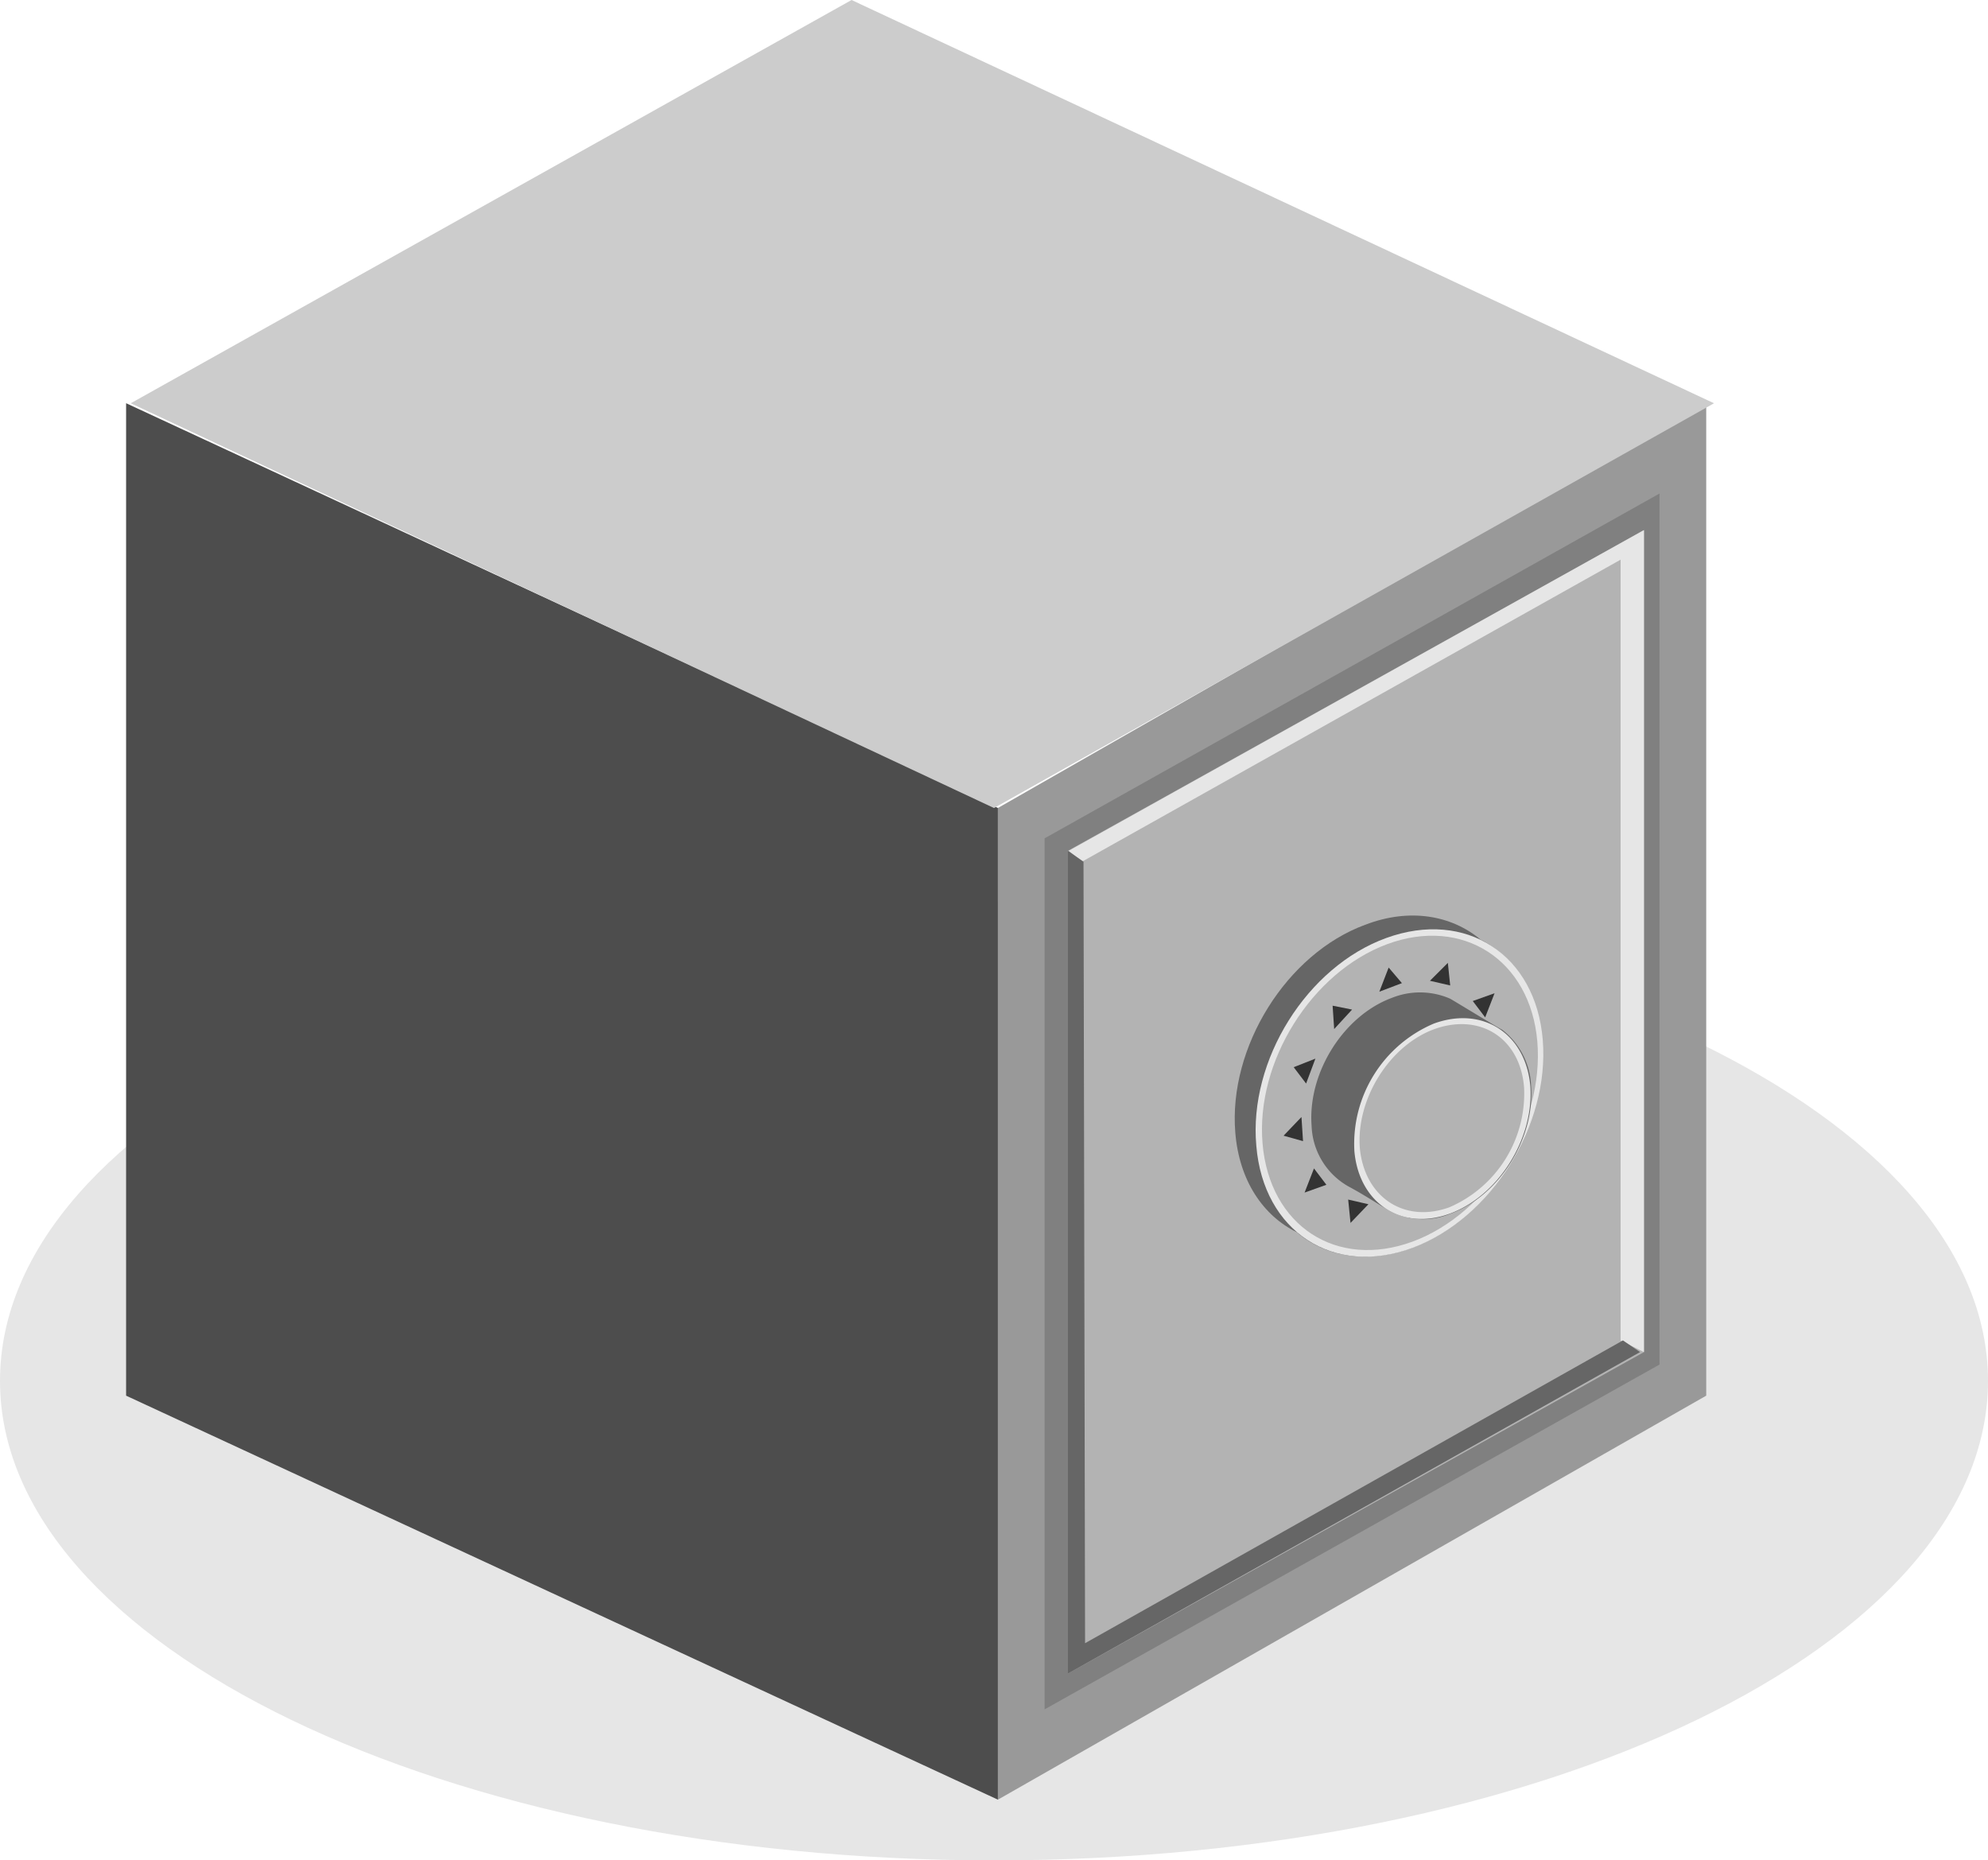 <svg xmlns="http://www.w3.org/2000/svg" width="192.266" height="179.92" viewBox="0 0 192.266 179.92">
  <g id="Group_1822" data-name="Group 1822" transform="translate(0 0)">
    <path id="Path_5110" data-name="Path 5110" d="M491.933,314.3c-53.148,0-96.133,20.777-96.133,46.373s43.061,46.373,96.133,46.373,96.133-20.777,96.133-46.373S545.006,314.3,491.933,314.3Z" transform="translate(-395.8 -227.125)" fill="#e6e6e6" fill-rule="evenodd"/>
    <path id="Path_5111" data-name="Path 5111" d="M500.505,250.3,432,289.446v95.907l68.505-39.071Z" transform="translate(-335.49 -211.305)" fill="#999" fill-rule="evenodd"/>
    <path id="Path_5112" data-name="Path 5112" d="M497.472,261.9v84.239L438,379.488V295.249Z" transform="translate(-336.973 -214.172)" fill="gray" fill-rule="evenodd"/>
    <path id="Path_5113" data-name="Path 5113" d="M495.708,266.6v79.5L440,377.187V297.616Z" transform="translate(-336.715 -215.334)" fill="#b3b3b3" fill-rule="evenodd"/>
    <path id="Path_5114" data-name="Path 5114" d="M523,250.3l84.314,39.146v95.907L523,346.283Z" transform="translate(-510.804 -211.305)" fill="#4d4d4d" fill-rule="evenodd"/>
    <path id="Path_5115" data-name="Path 5115" d="M431,237.5l83.486,39.146L584.121,237.5l-83.411-39Z" transform="translate(-418.353 -198.5)" fill="#ccc" fill-rule="evenodd"/>
    <path id="Path_5116" data-name="Path 5116" d="M495.632,266.6v79.5l-2.258-1.129V269.461L441.28,298.67,440,297.616Z" transform="translate(-336.64 -215.334)" fill="#e6e6e6" fill-rule="evenodd"/>
    <path id="Path_5117" data-name="Path 5117" d="M440.5,387.371l55.331-31.091-1.656-1.129-52.019,29.284-.151-75.582L440.5,307.8Z" transform="translate(-337.215 -225.518)" fill="#666" fill-rule="evenodd"/>
    <path id="Path_5118" data-name="Path 5118" d="M465.654,317.007c-7.6,2.785-13.249,11.819-12.572,20.1.376,4.667,2.71,8.055,5.947,9.636,2.785,2.409,6.851,3.086,11.142,1.506,7.6-2.861,13.249-11.819,12.572-20.1-.376-4.667-2.71-8.055-5.947-9.711-2.785-2.334-6.851-3.086-11.141-1.43Z" transform="translate(-333.612 -227.574)" fill="#666" fill-rule="evenodd"/>
    <path id="Path_5119" data-name="Path 5119" d="M465.566,318.724c-7.679,2.785-13.325,11.819-12.572,20.1.678,8.281,7.453,12.722,15.131,9.862,7.6-2.861,13.249-11.819,12.572-20.1s-7.453-12.647-15.131-9.862Z" transform="translate(-331.491 -228.011)" fill="#e6e6e6" fill-rule="evenodd"/>
    <path id="Path_5120" data-name="Path 5120" d="M465.726,319.53c-7.3,2.71-12.722,11.367-12.045,19.272.678,7.98,7.152,12.2,14.529,9.485,7.3-2.71,12.722-11.367,12.045-19.347-.677-7.9-7.227-12.12-14.529-9.41Z" transform="translate(-331.576 -228.215)" fill="#b3b3b3" fill-rule="evenodd"/>
    <path id="Path_5121" data-name="Path 5121" d="M466.663,322.652l-.9,2.334,2.183-.828Zm-5.42,3.689.151,2.258,1.731-1.882Zm-3.764,5.947,1.2,1.581.9-2.409Zm-.979,6.625,1.882.527-.151-2.334Zm2.033,5.5,2.108-.753-1.2-1.581Zm4.442,2.936,1.731-1.807-1.957-.452Zm5.721-.452.9-2.334-2.183.828Zm5.5-3.689-.151-2.258-1.732,1.882Zm3.689-5.947-1.2-1.581-.9,2.409Zm1.054-6.625-1.882-.527.151,2.334Zm-2.033-5.5-2.108.753,1.2,1.581Zm-4.517-2.936-1.731,1.731,1.957.452Z" transform="translate(-332.362 -229.078)" fill="#333" fill-rule="evenodd"/>
    <path id="Path_5122" data-name="Path 5122" d="M462.245,326.526c-4.667,1.731-8.13,7.227-7.754,12.346a7.013,7.013,0,0,0,3.538,5.872c1.807.979,2.635,1.581,4.065,2.409a6.883,6.883,0,0,0,5.872.226c4.667-1.731,8.13-7.227,7.754-12.346a7.225,7.225,0,0,0-2.785-5.42c-.075,0-4.893-2.936-5.044-3.011a7.3,7.3,0,0,0-5.646-.075Z" transform="translate(-327.643 -230.017)" fill="#666" fill-rule="evenodd"/>
    <path id="Path_5123" data-name="Path 5123" d="M462.281,329.828a12.633,12.633,0,0,0-7.679,12.346c.452,5.044,4.592,7.754,9.259,6.022s8.13-7.227,7.754-12.346c-.452-5.044-4.592-7.754-9.335-6.022Z" transform="translate(-323.614 -230.834)" fill="#e6e6e6" fill-rule="evenodd"/>
    <path id="Path_5124" data-name="Path 5124" d="M462.617,330.544c-4.366,1.581-7.6,6.775-7.227,11.518.452,4.743,4.291,7.3,8.657,5.721a11.987,11.987,0,0,0,7.227-11.593c-.376-4.743-4.216-7.227-8.657-5.646Z" transform="translate(-323.875 -231.023)" fill="#b3b3b3" fill-rule="evenodd"/>
  </g>
</svg>
